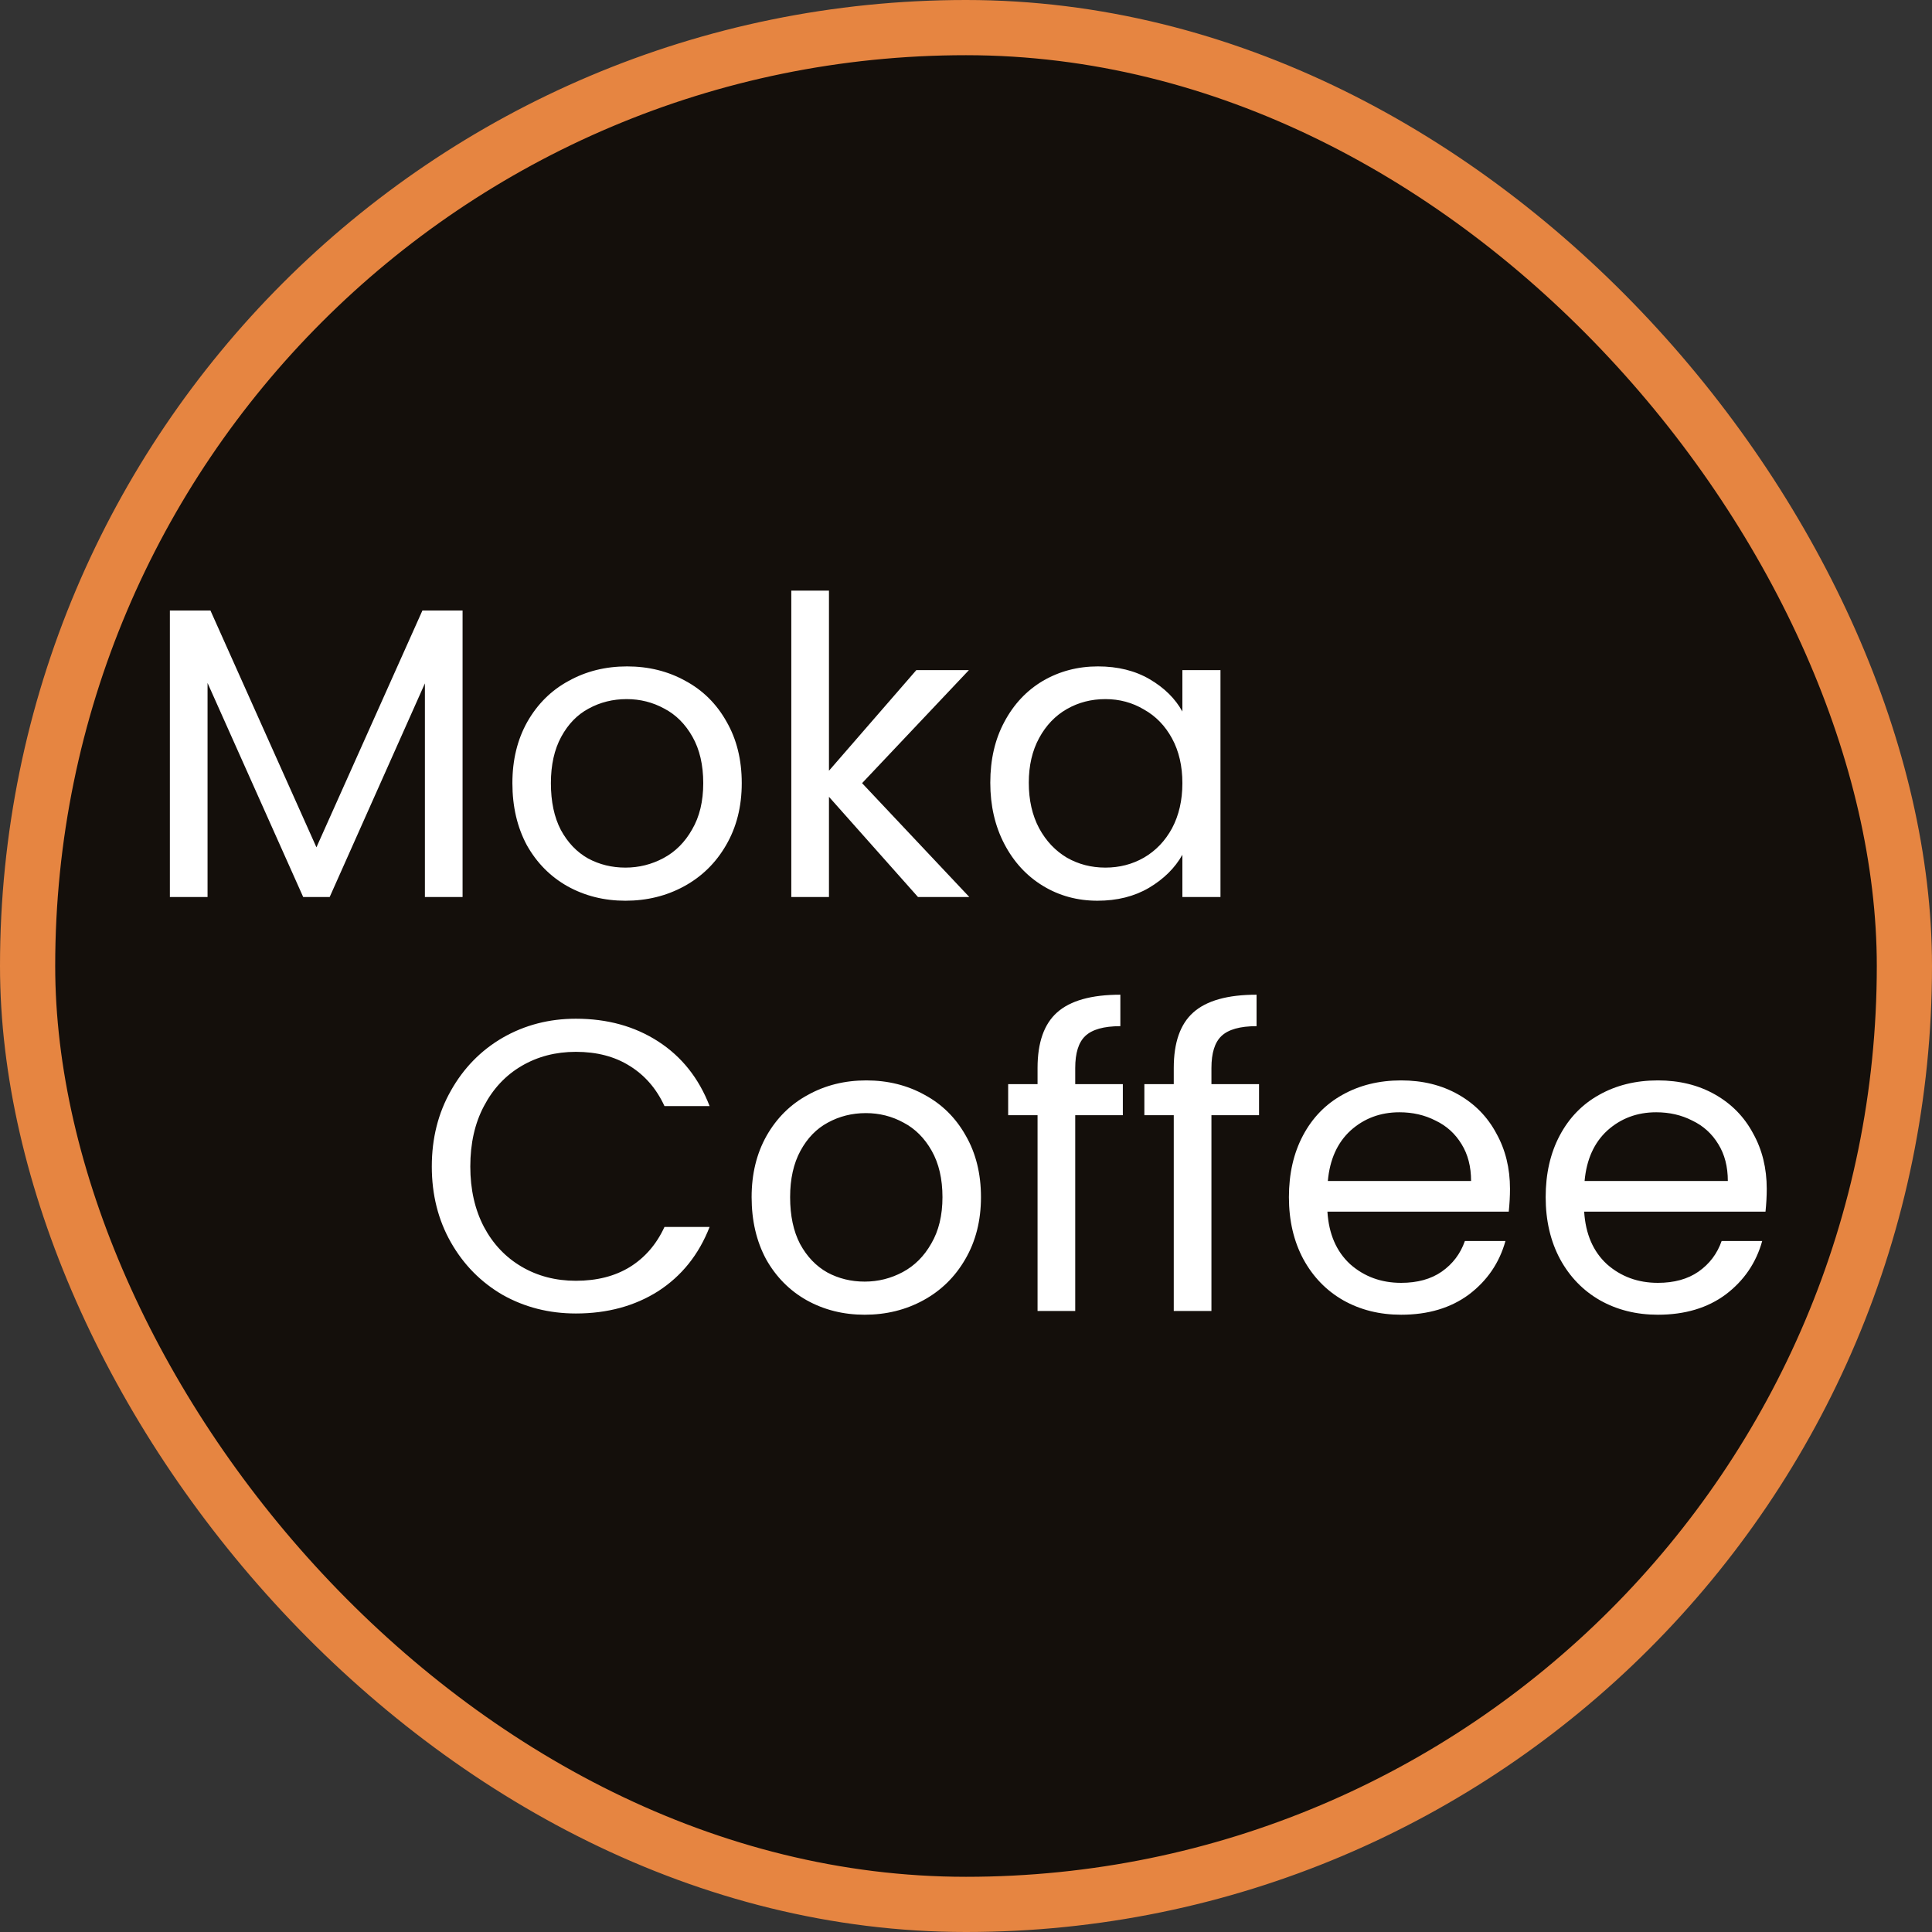 <svg width="28" height="28" viewBox="0 0 28 28" fill="none" xmlns="http://www.w3.org/2000/svg">
<rect x="0" y="0" width="28" height="28" fill="#333333" stroke="none"/>
<rect x="0.4" y="0.4" width="27.2" height="27.2" rx="13.6" fill="#140F0B" stroke="#E68541" stroke-width="0.8"/>
<path d="M6.704 8.848V13H6.158V9.904L4.778 13H4.394L3.008 9.898V13H2.462V8.848H3.05L4.586 12.28L6.122 8.848H6.704ZM9.064 13.054C8.756 13.054 8.476 12.984 8.224 12.844C7.976 12.704 7.78 12.506 7.636 12.25C7.496 11.99 7.426 11.69 7.426 11.35C7.426 11.014 7.498 10.718 7.642 10.462C7.79 10.202 7.99 10.004 8.242 9.868C8.494 9.728 8.776 9.658 9.088 9.658C9.4 9.658 9.682 9.728 9.934 9.868C10.186 10.004 10.384 10.2 10.528 10.456C10.676 10.712 10.75 11.01 10.75 11.35C10.75 11.69 10.674 11.99 10.522 12.25C10.374 12.506 10.172 12.704 9.916 12.844C9.66 12.984 9.376 13.054 9.064 13.054ZM9.064 12.574C9.26 12.574 9.444 12.528 9.616 12.436C9.788 12.344 9.926 12.206 10.03 12.022C10.138 11.838 10.192 11.614 10.192 11.35C10.192 11.086 10.14 10.862 10.036 10.678C9.932 10.494 9.796 10.358 9.628 10.27C9.46 10.178 9.278 10.132 9.082 10.132C8.882 10.132 8.698 10.178 8.53 10.27C8.366 10.358 8.234 10.494 8.134 10.678C8.034 10.862 7.984 11.086 7.984 11.35C7.984 11.618 8.032 11.844 8.128 12.028C8.228 12.212 8.36 12.35 8.524 12.442C8.688 12.53 8.868 12.574 9.064 12.574ZM13.304 13L12.014 11.548V13H11.468V8.56H12.014V11.17L13.28 9.712H14.042L12.494 11.35L14.048 13H13.304ZM14.352 11.344C14.352 11.008 14.42 10.714 14.556 10.462C14.692 10.206 14.878 10.008 15.114 9.868C15.354 9.728 15.62 9.658 15.912 9.658C16.2 9.658 16.45 9.72 16.662 9.844C16.874 9.968 17.032 10.124 17.136 10.312V9.712H17.688V13H17.136V12.388C17.028 12.58 16.866 12.74 16.65 12.868C16.438 12.992 16.19 13.054 15.906 13.054C15.614 13.054 15.35 12.982 15.114 12.838C14.878 12.694 14.692 12.492 14.556 12.232C14.42 11.972 14.352 11.676 14.352 11.344ZM17.136 11.35C17.136 11.102 17.086 10.886 16.986 10.702C16.886 10.518 16.75 10.378 16.578 10.282C16.41 10.182 16.224 10.132 16.02 10.132C15.816 10.132 15.63 10.18 15.462 10.276C15.294 10.372 15.16 10.512 15.06 10.696C14.96 10.88 14.91 11.096 14.91 11.344C14.91 11.596 14.96 11.816 15.06 12.004C15.16 12.188 15.294 12.33 15.462 12.43C15.63 12.526 15.816 12.574 16.02 12.574C16.224 12.574 16.41 12.526 16.578 12.43C16.75 12.33 16.886 12.188 16.986 12.004C17.086 11.816 17.136 11.598 17.136 11.35Z" fill="white"/>
<path d="M6.258 16.906C6.258 16.498 6.35 16.132 6.534 15.808C6.718 15.48 6.968 15.224 7.284 15.04C7.604 14.856 7.958 14.764 8.346 14.764C8.802 14.764 9.2 14.874 9.54 15.094C9.88 15.314 10.128 15.626 10.284 16.03H9.63C9.514 15.778 9.346 15.584 9.126 15.448C8.91 15.312 8.65 15.244 8.346 15.244C8.054 15.244 7.792 15.312 7.56 15.448C7.328 15.584 7.146 15.778 7.014 16.03C6.882 16.278 6.816 16.57 6.816 16.906C6.816 17.238 6.882 17.53 7.014 17.782C7.146 18.03 7.328 18.222 7.56 18.358C7.792 18.494 8.054 18.562 8.346 18.562C8.65 18.562 8.91 18.496 9.126 18.364C9.346 18.228 9.514 18.034 9.63 17.782H10.284C10.128 18.182 9.88 18.492 9.54 18.712C9.2 18.928 8.802 19.036 8.346 19.036C7.958 19.036 7.604 18.946 7.284 18.766C6.968 18.582 6.718 18.328 6.534 18.004C6.35 17.68 6.258 17.314 6.258 16.906ZM12.531 19.054C12.223 19.054 11.943 18.984 11.691 18.844C11.443 18.704 11.247 18.506 11.103 18.25C10.963 17.99 10.893 17.69 10.893 17.35C10.893 17.014 10.965 16.718 11.109 16.462C11.257 16.202 11.457 16.004 11.709 15.868C11.961 15.728 12.243 15.658 12.555 15.658C12.867 15.658 13.149 15.728 13.401 15.868C13.653 16.004 13.851 16.2 13.995 16.456C14.143 16.712 14.217 17.01 14.217 17.35C14.217 17.69 14.141 17.99 13.989 18.25C13.841 18.506 13.639 18.704 13.383 18.844C13.127 18.984 12.843 19.054 12.531 19.054ZM12.531 18.574C12.727 18.574 12.911 18.528 13.083 18.436C13.255 18.344 13.393 18.206 13.497 18.022C13.605 17.838 13.659 17.614 13.659 17.35C13.659 17.086 13.607 16.862 13.503 16.678C13.399 16.494 13.263 16.358 13.095 16.27C12.927 16.178 12.745 16.132 12.549 16.132C12.349 16.132 12.165 16.178 11.997 16.27C11.833 16.358 11.701 16.494 11.601 16.678C11.501 16.862 11.451 17.086 11.451 17.35C11.451 17.618 11.499 17.844 11.595 18.028C11.695 18.212 11.827 18.35 11.991 18.442C12.155 18.53 12.335 18.574 12.531 18.574ZM16.273 16.162H15.583V19H15.037V16.162H14.611V15.712H15.037V15.478C15.037 15.11 15.131 14.842 15.319 14.674C15.511 14.502 15.817 14.416 16.237 14.416V14.872C15.997 14.872 15.827 14.92 15.727 15.016C15.631 15.108 15.583 15.262 15.583 15.478V15.712H16.273V16.162ZM18.247 16.162H17.557V19H17.011V16.162H16.585V15.712H17.011V15.478C17.011 15.11 17.105 14.842 17.293 14.674C17.485 14.502 17.791 14.416 18.211 14.416V14.872C17.971 14.872 17.801 14.92 17.701 15.016C17.605 15.108 17.557 15.262 17.557 15.478V15.712H18.247V16.162ZM21.884 17.23C21.884 17.334 21.878 17.444 21.866 17.56H19.238C19.258 17.884 19.368 18.138 19.568 18.322C19.772 18.502 20.018 18.592 20.306 18.592C20.542 18.592 20.738 18.538 20.894 18.43C21.054 18.318 21.166 18.17 21.23 17.986H21.818C21.73 18.302 21.554 18.56 21.29 18.76C21.026 18.956 20.698 19.054 20.306 19.054C19.994 19.054 19.714 18.984 19.466 18.844C19.222 18.704 19.03 18.506 18.89 18.25C18.75 17.99 18.68 17.69 18.68 17.35C18.68 17.01 18.748 16.712 18.884 16.456C19.02 16.2 19.21 16.004 19.454 15.868C19.702 15.728 19.986 15.658 20.306 15.658C20.618 15.658 20.894 15.726 21.134 15.862C21.374 15.998 21.558 16.186 21.686 16.426C21.818 16.662 21.884 16.93 21.884 17.23ZM21.32 17.116C21.32 16.908 21.274 16.73 21.182 16.582C21.09 16.43 20.964 16.316 20.804 16.24C20.648 16.16 20.474 16.12 20.282 16.12C20.006 16.12 19.77 16.208 19.574 16.384C19.382 16.56 19.272 16.804 19.244 17.116H21.32ZM25.605 17.23C25.605 17.334 25.599 17.444 25.587 17.56H22.959C22.979 17.884 23.089 18.138 23.289 18.322C23.493 18.502 23.739 18.592 24.027 18.592C24.263 18.592 24.459 18.538 24.615 18.43C24.775 18.318 24.887 18.17 24.951 17.986H25.539C25.451 18.302 25.275 18.56 25.011 18.76C24.747 18.956 24.419 19.054 24.027 19.054C23.715 19.054 23.435 18.984 23.187 18.844C22.943 18.704 22.751 18.506 22.611 18.25C22.471 17.99 22.401 17.69 22.401 17.35C22.401 17.01 22.469 16.712 22.605 16.456C22.741 16.2 22.931 16.004 23.175 15.868C23.423 15.728 23.707 15.658 24.027 15.658C24.339 15.658 24.615 15.726 24.855 15.862C25.095 15.998 25.279 16.186 25.407 16.426C25.539 16.662 25.605 16.93 25.605 17.23ZM25.041 17.116C25.041 16.908 24.995 16.73 24.903 16.582C24.811 16.43 24.685 16.316 24.525 16.24C24.369 16.16 24.195 16.12 24.003 16.12C23.727 16.12 23.491 16.208 23.295 16.384C23.103 16.56 22.993 16.804 22.965 17.116H25.041Z" fill="white"/>
</svg>

